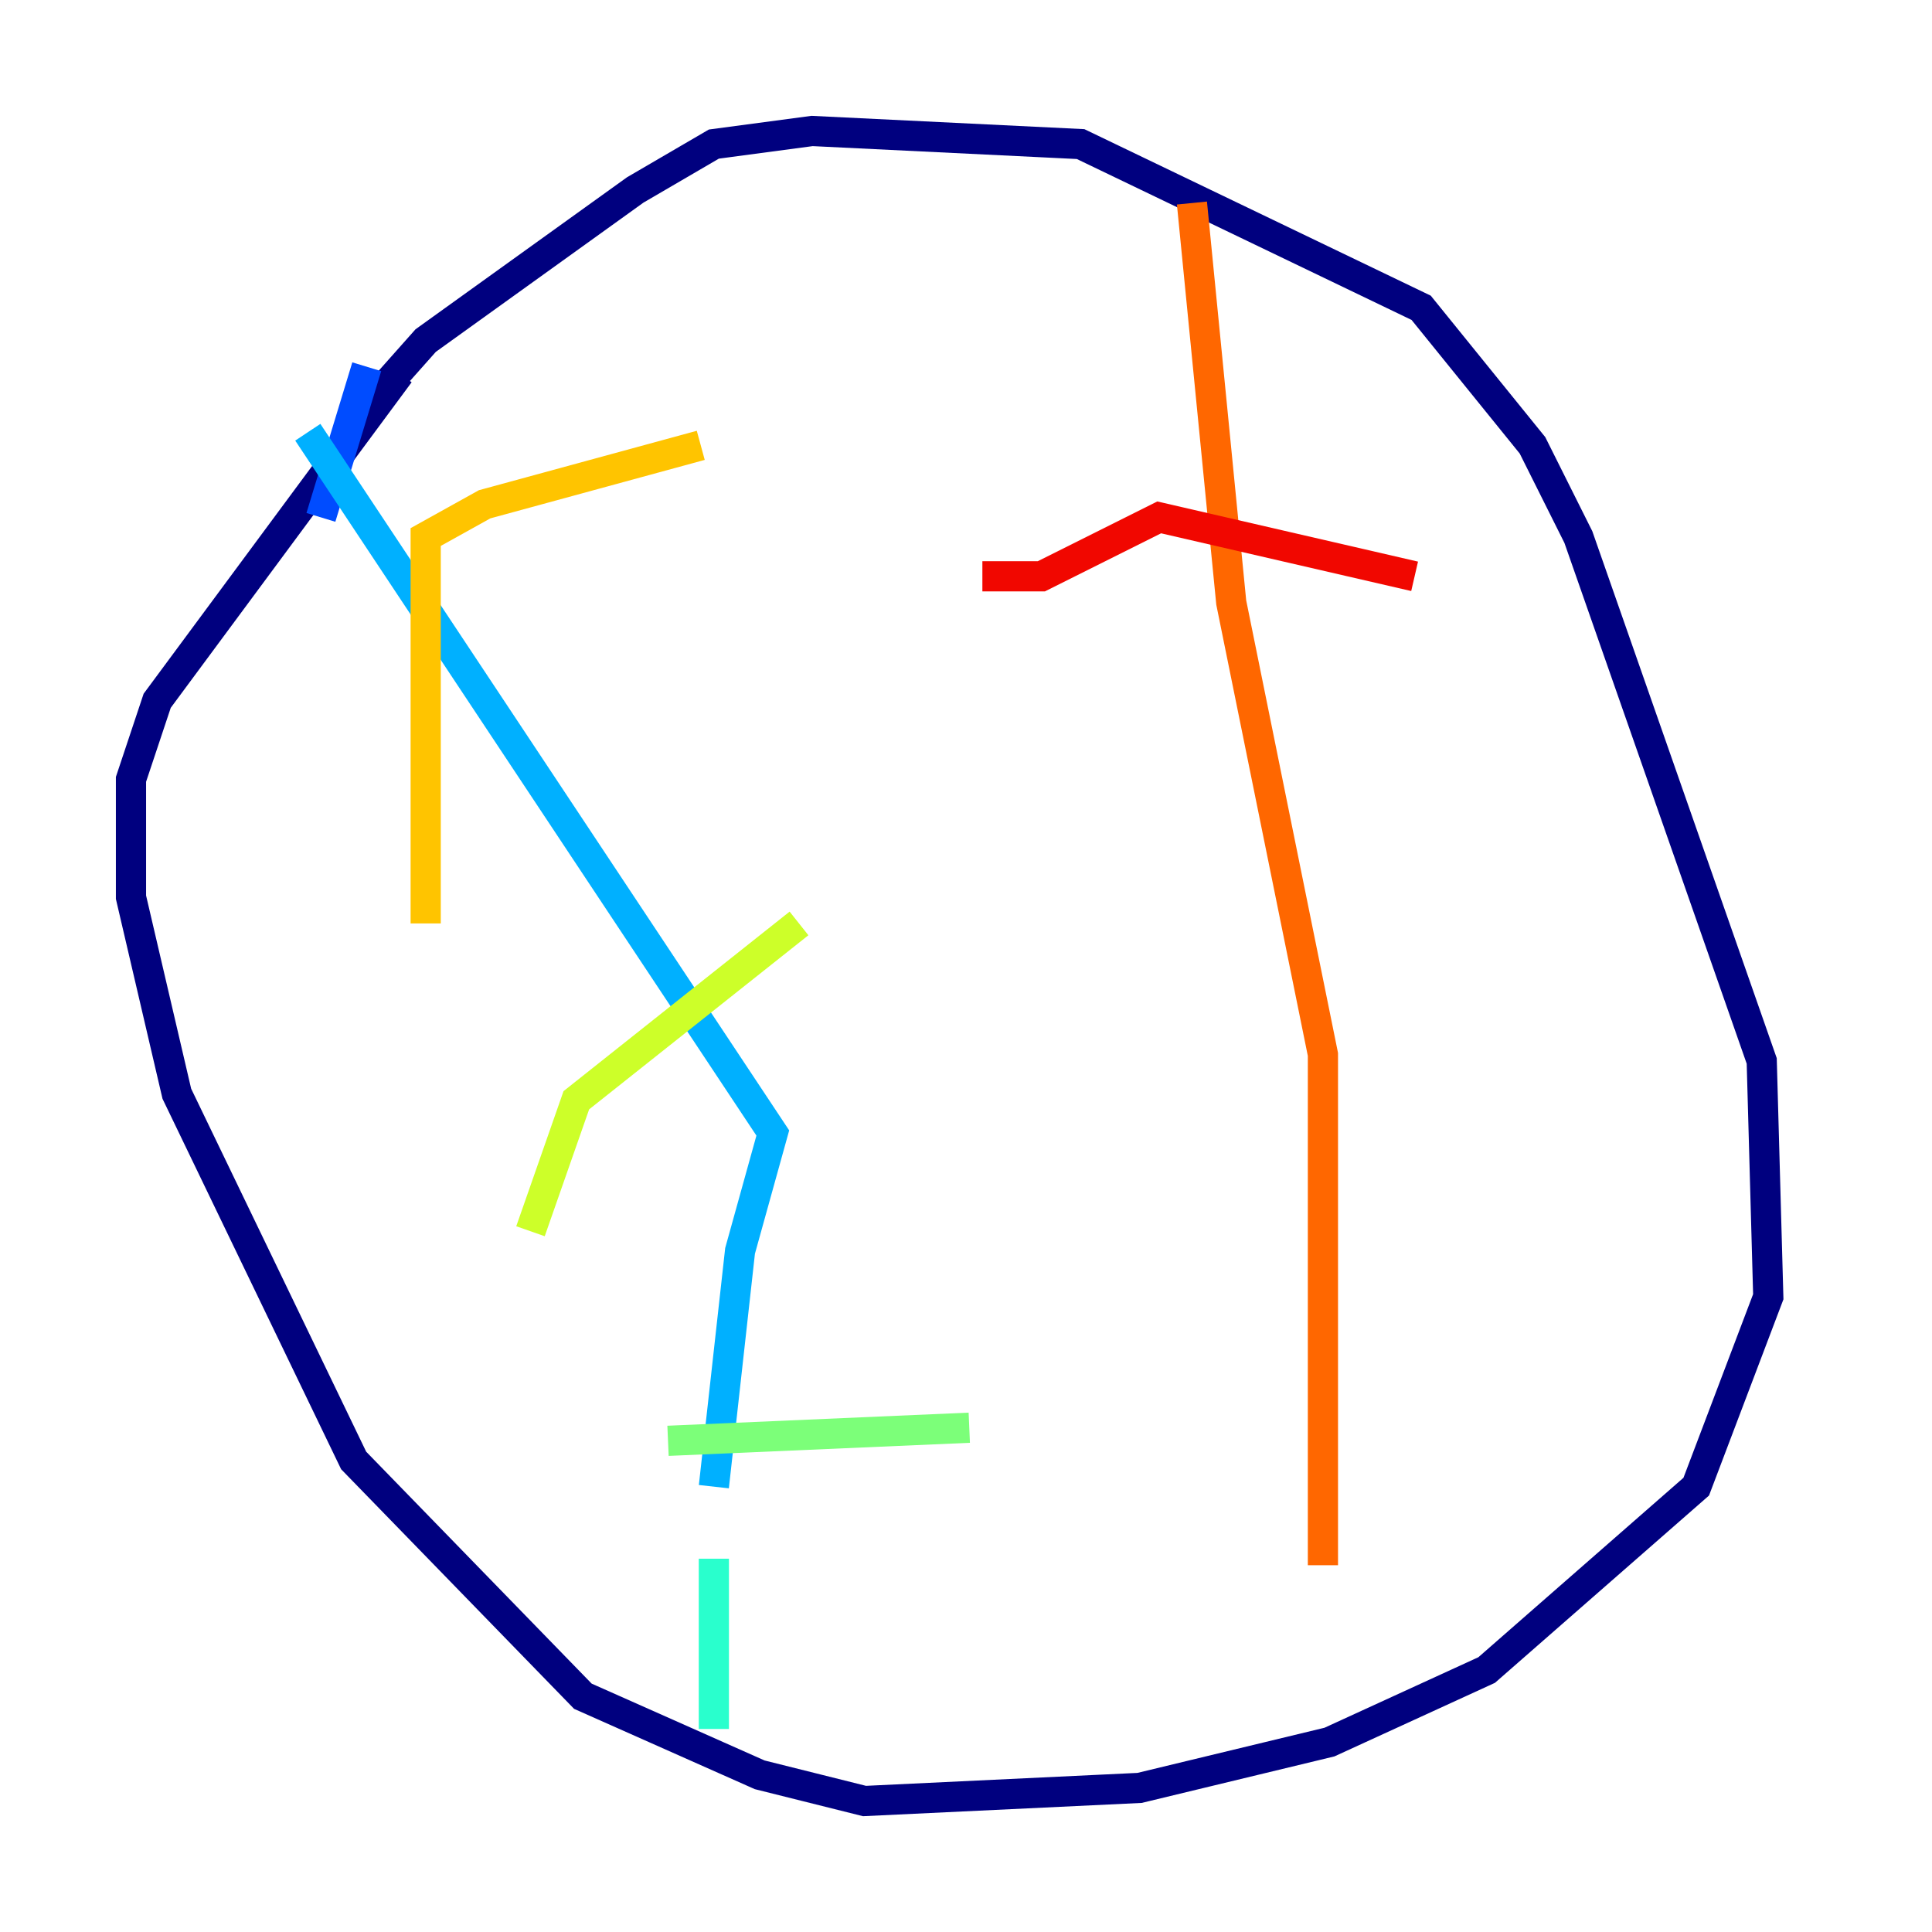 <?xml version="1.0" encoding="utf-8" ?>
<svg baseProfile="tiny" height="128" version="1.2" viewBox="0,0,128,128" width="128" xmlns="http://www.w3.org/2000/svg" xmlns:ev="http://www.w3.org/2001/xml-events" xmlns:xlink="http://www.w3.org/1999/xlink"><defs /><polyline fill="none" points="24.732,26.468 28.203,22.563 42.088,12.583 47.295,9.546 53.803,8.678 71.593,9.546 94.156,20.393 101.532,29.505 104.57,35.58 116.719,70.291 117.153,85.912 112.38,98.495 98.495,110.644 88.081,115.417 75.498,118.454 57.275,119.322 50.332,117.586 38.617,112.38 23.43,96.759 11.715,72.461 8.678,59.444 8.678,51.634 10.414,46.427 26.468,24.732" stroke="#00007f" stroke-width="2" /><polyline fill="none" points="26.468,24.732 26.468,24.732" stroke="#0000f1" stroke-width="2" /><polyline fill="none" points="21.261,34.278 24.298,24.298" stroke="#004cff" stroke-width="2" /><polyline fill="none" points="20.393,28.637 51.2,75.064 49.031,82.875 47.295,98.495" stroke="#00b0ff" stroke-width="2" /><polyline fill="none" points="47.295,103.268 47.295,114.549" stroke="#29ffcd" stroke-width="2" /><polyline fill="none" points="44.258,95.458 64.217,94.59" stroke="#7cff79" stroke-width="2" /><polyline fill="none" points="35.146,81.573 38.183,72.895 52.936,61.18" stroke="#cdff29" stroke-width="2" /><polyline fill="none" points="28.203,61.18 28.203,35.58 32.108,33.41 46.427,29.505" stroke="#ffc400" stroke-width="2" /><polyline fill="none" points="78.969,13.451 81.573,39.919 87.647,69.858 87.647,103.702" stroke="#ff6700" stroke-width="2" /><polyline fill="none" points="65.085,38.183 68.99,38.183 76.8,34.278 93.722,38.183" stroke="#f10700" stroke-width="2" /><polyline fill="none" points="80.705,64.217 80.705,64.217" stroke="#7f0000" stroke-width="2" /></svg>